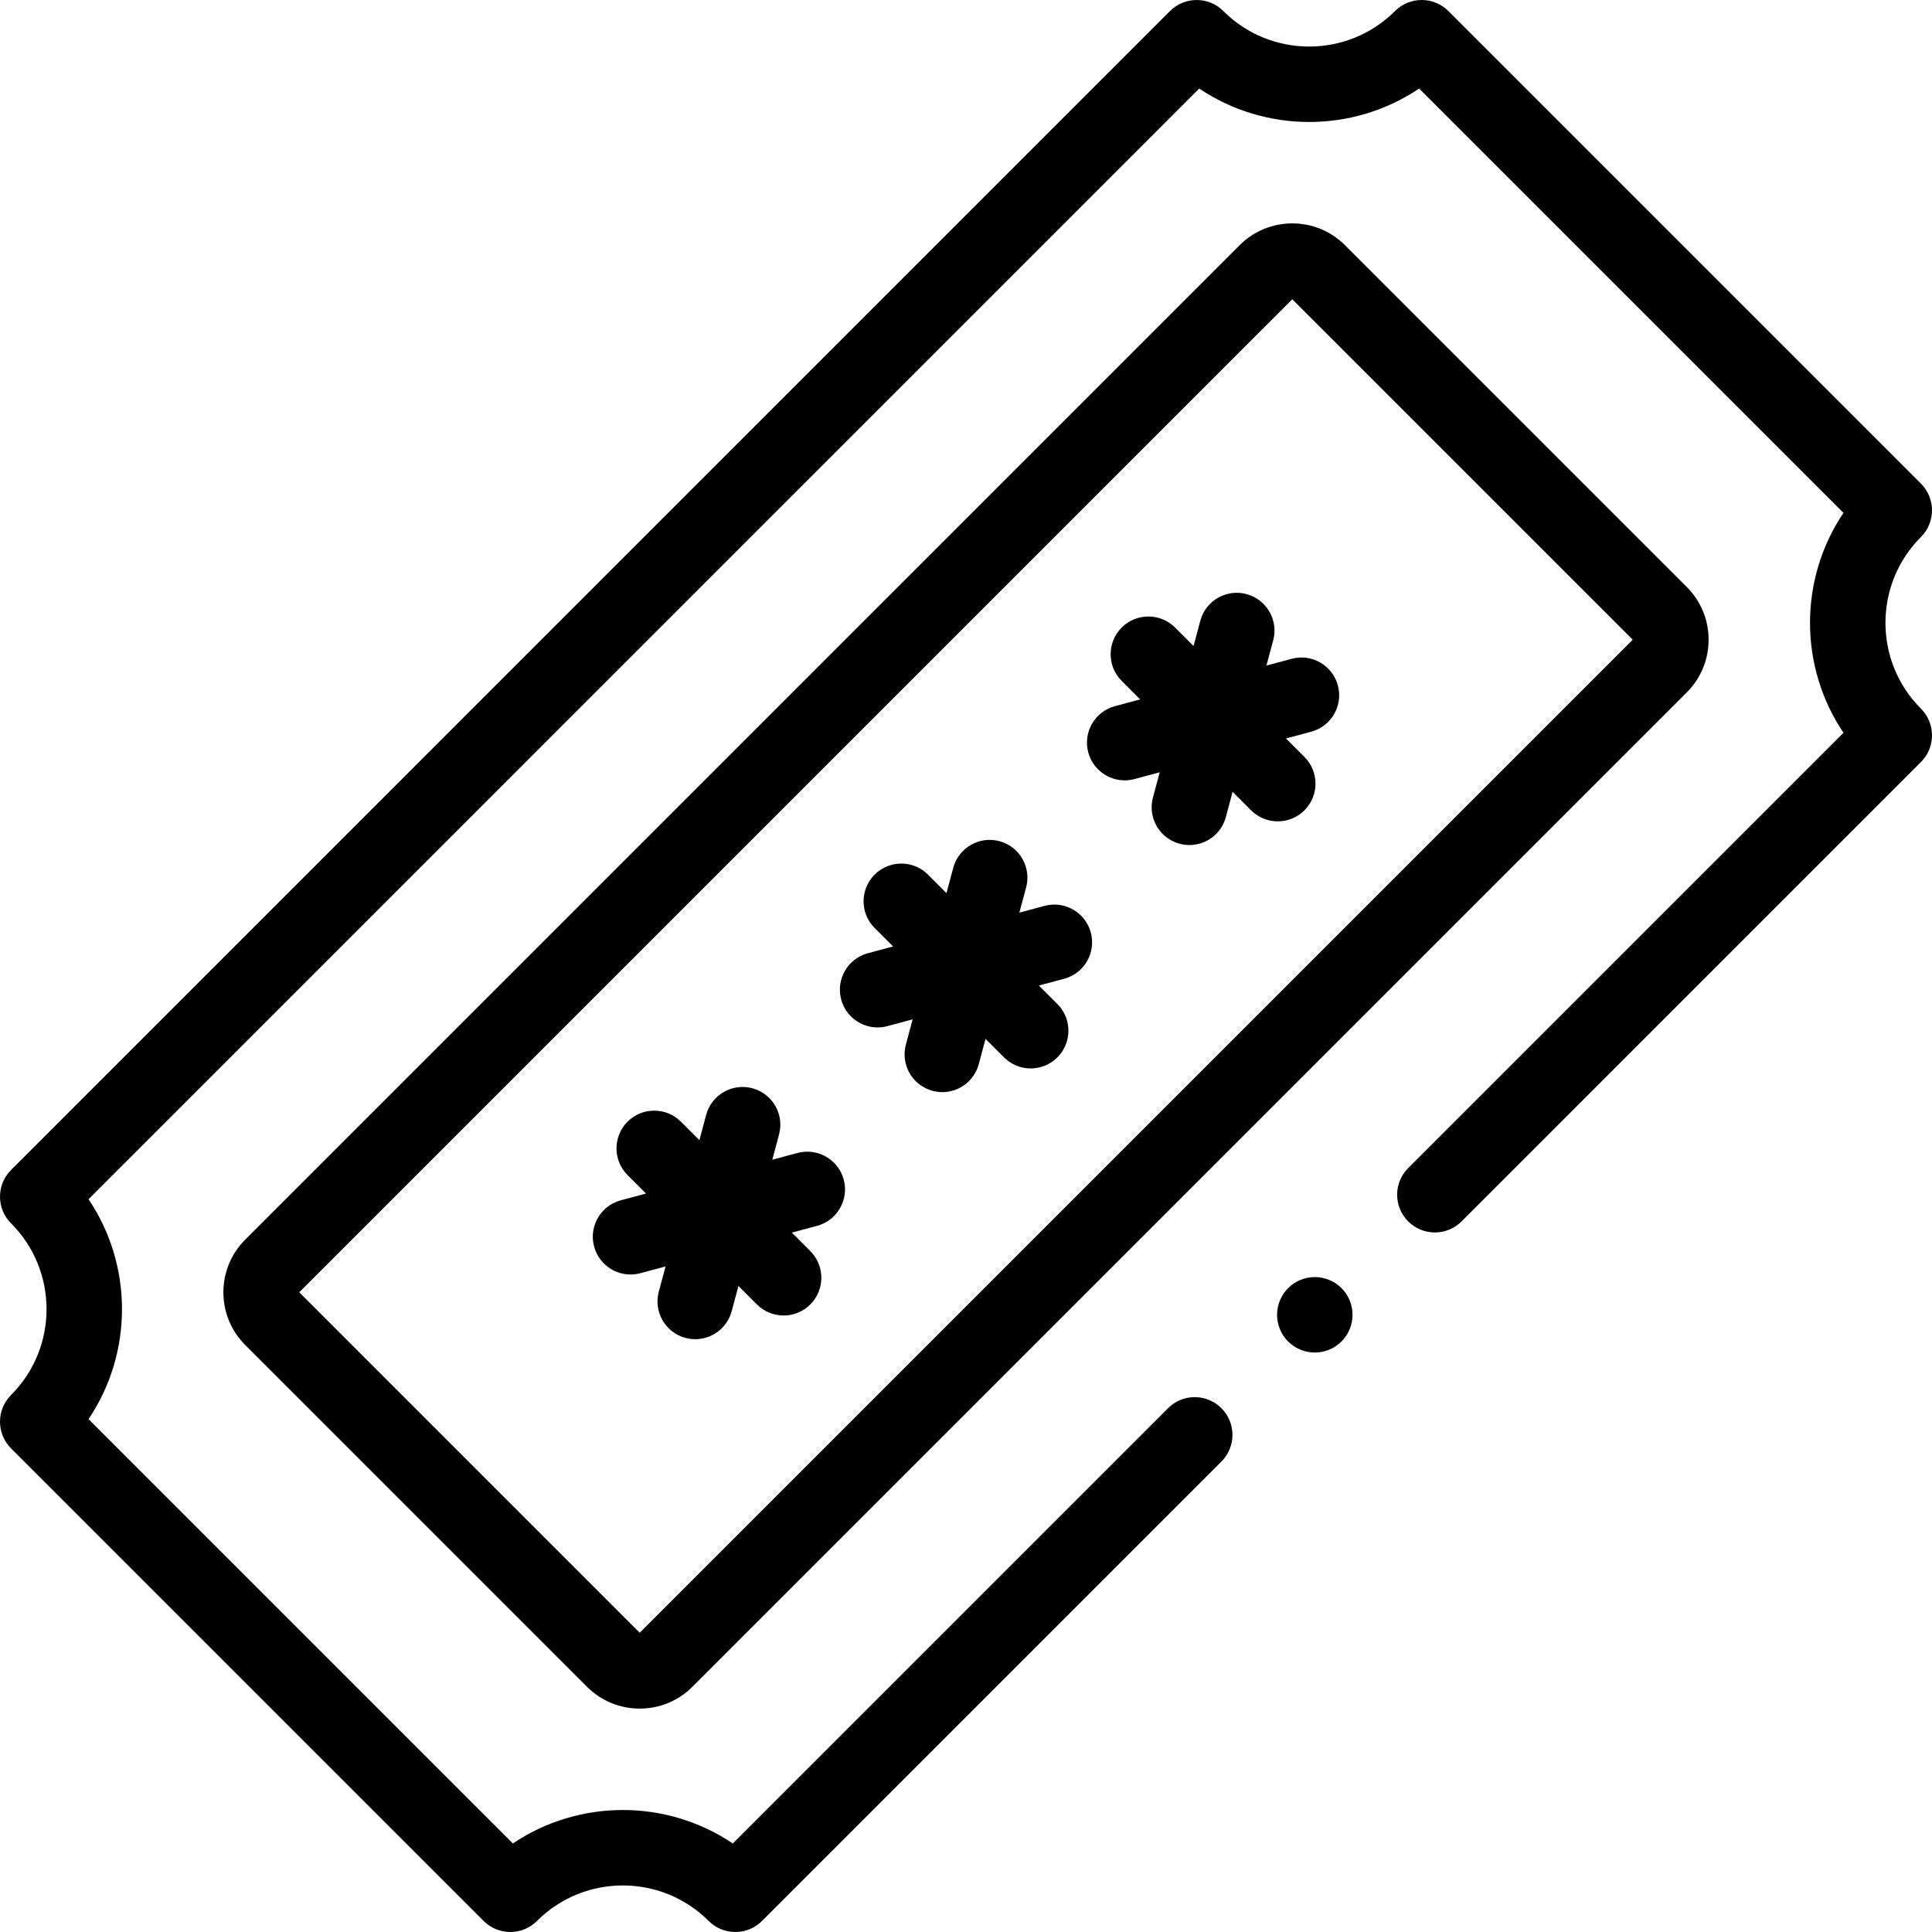 <svg id="Capa_1" enable-background="new 0 0 512.001 512.001" height="512" viewBox="0 0 512.001 512.001" width="512" xmlns="http://www.w3.org/2000/svg"><g id="XMLID_1836_"><g id="XMLID_369_"><path id="XMLID_370_" d="m509.072 142.308c3.905-3.905 3.905-10.237 0-14.143l-125.237-125.236c-3.906-3.904-10.236-3.904-14.143 0-12.543 12.542-32.951 12.544-45.494 0-3.906-3.904-10.236-3.904-14.143 0l-307.126 307.127c-3.905 3.905-3.905 10.237 0 14.143 12.543 12.543 12.543 32.952 0 45.494-3.905 3.905-3.905 10.237 0 14.143l125.236 125.236c3.906 3.904 10.236 3.904 14.143 0 12.542-12.542 32.95-12.544 45.494 0 1.953 1.952 4.512 2.929 7.071 2.929 2.56 0 5.118-.977 7.071-2.929l121.744-121.744c3.905-3.905 3.905-10.237 0-14.143-3.906-3.904-10.236-3.904-14.143 0l-115.351 115.353c-17.546-11.821-40.735-11.819-58.277 0l-112.455-112.454c11.821-17.543 11.82-40.733 0-58.277l294.345-294.345c17.546 11.821 40.735 11.819 58.277 0l112.454 112.454c-11.821 17.543-11.82 40.733 0 58.277l-115.353 115.352c-3.905 3.905-3.905 10.237 0 14.143 3.906 3.904 10.236 3.904 14.142 0l121.744-121.743c3.905-3.905 3.905-10.237 0-14.143-12.542-12.543-12.542-32.952.001-45.494z"/><path id="XMLID_421_" d="m452.799 169.527c0-5.274-2.055-10.233-5.784-13.964l-90.578-90.578c-3.73-3.729-8.689-5.784-13.964-5.784-5.274 0-10.233 2.055-13.964 5.784l-263.523 263.524c-3.729 3.73-5.784 8.689-5.784 13.964 0 5.274 2.055 10.233 5.784 13.964l90.578 90.578c3.73 3.729 8.689 5.784 13.964 5.784s10.233-2.055 13.964-5.784l263.523-263.523c3.729-3.731 5.784-8.69 5.784-13.965zm-283.271 263.166-90.221-90.221 263.166-263.165 90.221 90.221z"/><path id="XMLID_422_" d="m211.355 305.544-6.691 1.793 1.793-6.691c1.43-5.334-1.736-10.817-7.071-12.247-5.337-1.429-10.817 1.737-12.247 7.071l-1.792 6.69-4.898-4.898c-3.906-3.904-10.236-3.904-14.143 0-3.905 3.905-3.905 10.237 0 14.143l4.898 4.898-6.69 1.792c-5.335 1.43-8.501 6.913-7.071 12.247 1.197 4.468 5.237 7.415 9.653 7.415.857 0 1.728-.111 2.594-.344l6.691-1.793-1.793 6.691c-1.43 5.334 1.736 10.817 7.071 12.247.867.232 1.737.344 2.594.344 4.415 0 8.456-2.947 9.653-7.415l1.792-6.69 4.898 4.898c1.953 1.952 4.512 2.929 7.071 2.929 2.56 0 5.118-.976 7.071-2.929 3.905-3.905 3.905-10.237 0-14.143l-4.898-4.898 6.69-1.793c5.335-1.43 8.501-6.913 7.071-12.247-1.429-5.333-6.913-8.499-12.246-7.07z"/><path id="XMLID_423_" d="m276.833 240.065-6.691 1.793 1.793-6.691c1.43-5.334-1.736-10.817-7.071-12.247-5.337-1.433-10.817 1.736-12.247 7.071l-1.792 6.69-4.898-4.898c-3.906-3.904-10.236-3.904-14.143 0-3.905 3.905-3.905 10.237 0 14.143l4.898 4.898-6.69 1.793c-5.335 1.43-8.501 6.913-7.071 12.247 1.197 4.468 5.237 7.415 9.653 7.415.857 0 1.728-.111 2.594-.344l6.691-1.793-1.793 6.691c-1.43 5.334 1.736 10.817 7.071 12.247.867.232 1.737.344 2.594.344 4.415 0 8.456-2.947 9.653-7.415l1.793-6.69 4.898 4.898c1.953 1.952 4.512 2.929 7.071 2.929s5.118-.977 7.071-2.929c3.905-3.905 3.905-10.237 0-14.143l-4.898-4.898 6.69-1.792c5.335-1.43 8.501-6.913 7.071-12.247-1.429-5.334-6.913-8.504-12.247-7.072z"/><path id="XMLID_424_" d="m335.62 176.38 1.793-6.691c1.43-5.334-1.736-10.817-7.071-12.247-5.337-1.43-10.817 1.737-12.247 7.071l-1.792 6.69-4.898-4.898c-3.906-3.904-10.236-3.904-14.143 0-3.905 3.905-3.905 10.237 0 14.143l4.898 4.898-6.69 1.793c-5.335 1.43-8.501 6.913-7.071 12.247 1.197 4.468 5.237 7.415 9.653 7.415.856 0 1.728-.111 2.594-.344l6.691-1.793-1.793 6.691c-1.43 5.334 1.736 10.817 7.071 12.247.867.232 1.737.344 2.594.344 4.415 0 8.456-2.947 9.653-7.415l1.792-6.69 4.898 4.898c1.953 1.952 4.512 2.929 7.071 2.929 2.56 0 5.118-.977 7.071-2.929 3.905-3.905 3.905-10.237 0-14.143l-4.898-4.898 6.69-1.792c5.335-1.43 8.501-6.913 7.071-12.247s-6.916-8.501-12.247-7.071z"/><path id="XMLID_426_" d="m348.44 338.44c-2.63 0-5.21 1.06-7.08 2.92-1.859 1.87-2.92 4.45-2.92 7.08s1.06 5.2 2.92 7.07c1.87 1.86 4.45 2.93 7.08 2.93s5.21-1.069 7.07-2.93c1.86-1.86 2.93-4.44 2.93-7.07 0-2.64-1.069-5.22-2.93-7.08-1.86-1.86-4.44-2.92-7.07-2.92z"/></g></g></svg>